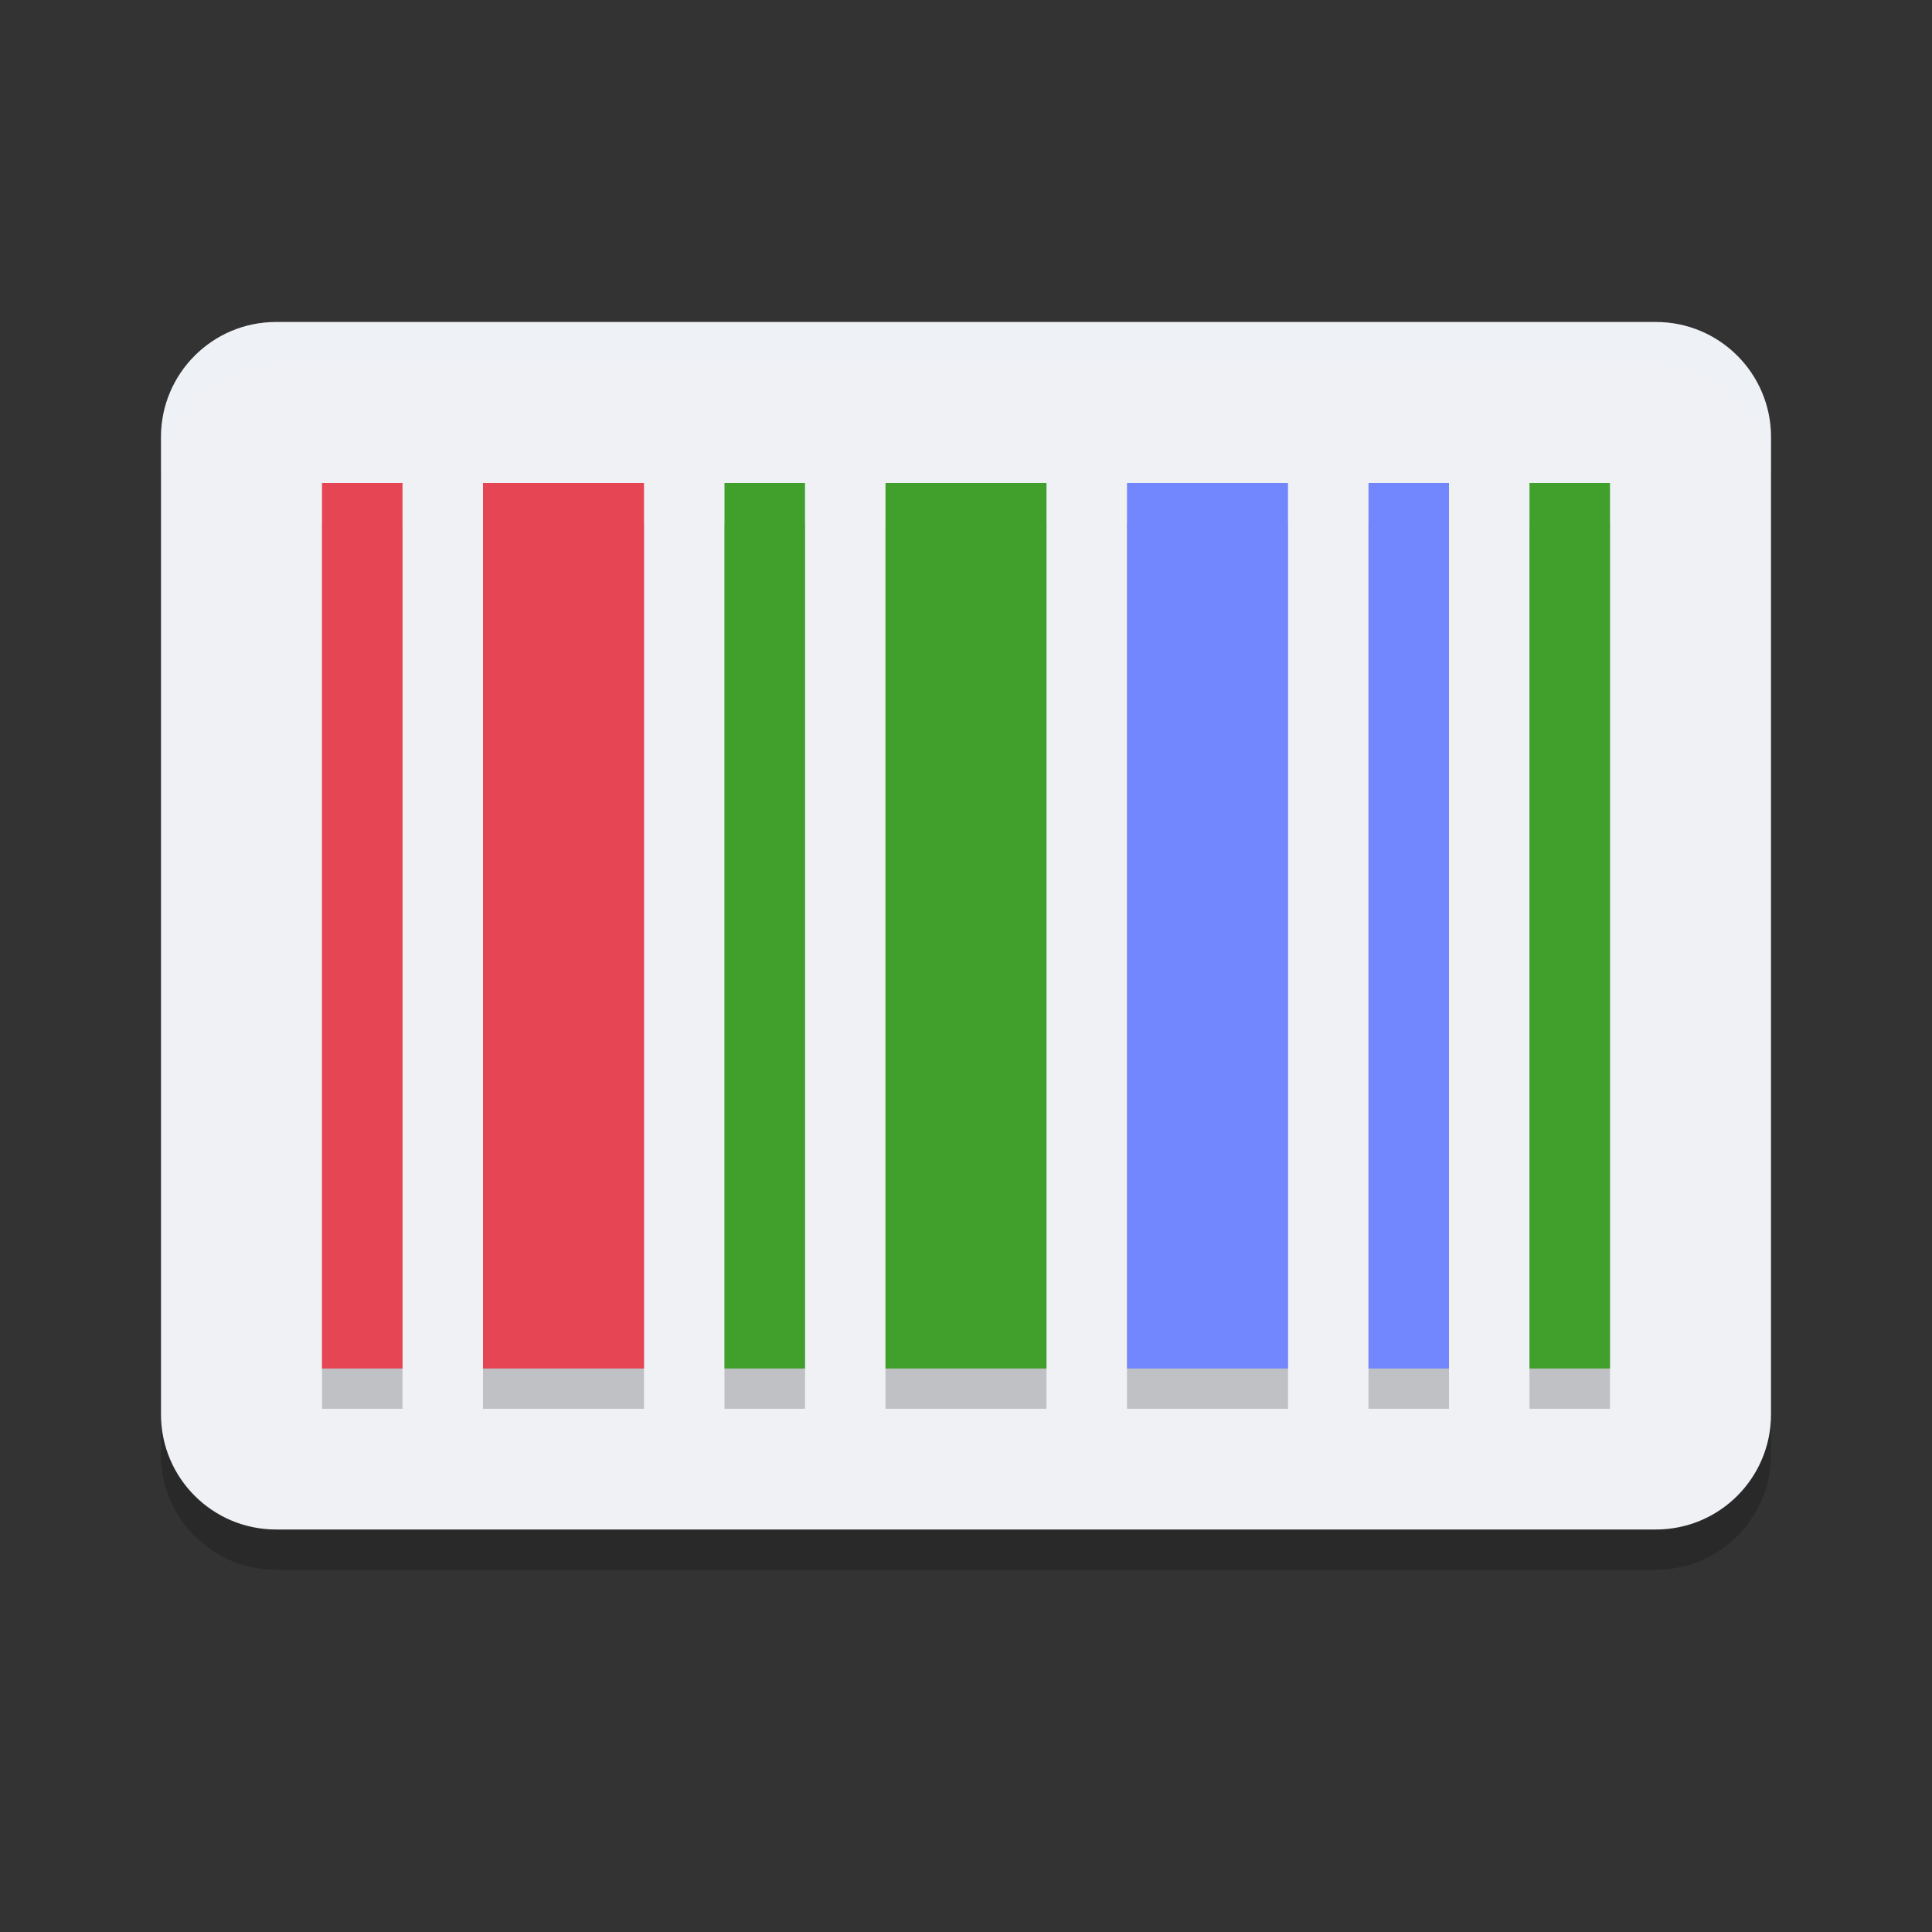 <svg xmlns="http://www.w3.org/2000/svg" width="24" height="24" version="1.1">
 <rect width="100%" height="100%" fill="#333333" stroke="none"/>
 <path style="opacity:0.2" d="M 3.429,4.5 H 20.571 C 21.36,4.5 22,5.14 22,5.929 V 18.071 C 22,18.86 21.36,19.5 20.571,19.5 H 3.429 C 2.64,19.5 2,18.86 2,18.071 V 5.929 C 2,5.14 2.64,4.5 3.429,4.5 Z m 0,0"/>
 <path style="fill:#eff1f5" d="M 3.429,4 H 20.571 C 21.36,4 22,4.64 22,5.429 V 17.571 C 22,18.36 21.36,19 20.571,19 H 3.429 C 2.64,19 2,18.36 2,17.571 V 5.429 C 2,4.64 2.64,4 3.429,4 Z m 0,0"/>
 <path style="opacity:0.2" d="M 4,6.5 V 17.5 h 1 V 6.5 Z m 2,0 V 17.5 h 2 V 6.5 Z m 3,0 V 17.5 H 10 V 6.5 Z m 2,0 V 17.5 h 2 V 6.5 Z m 3,0 V 17.5 h 2 V 6.5 Z m 3,0 V 17.5 h 1 V 6.5 Z m 2,0 V 17.5 h 1 V 6.5 Z"/>
 <path style="fill:#e64553" d="M 4,6 H 5 V 17 H 4 Z"/>
 <path style="fill:#e64553" d="M 6,6 H 8 V 17 H 6 Z"/>
 <path style="fill:#40a02b" d="m 11,6 h 2 v 11 h -2 z"/>
 <path style="fill:#7287fd" d="m 14,6 h 2 v 11 h -2 z"/>
 <path style="fill:#7287fd" d="m 17,6 h 1 v 11 h -1 z"/>
 <path style="fill:#40a02b" d="m 19,6 h 1 v 11 h -1 z"/>
 <path style="fill:#40a02b" d="M 9,6 H 10 V 17 H 9 Z"/>
 <path style="opacity:0.2;fill:#eff1f5" d="M 3.429,4 C 2.64,4 2,4.64 2,5.429 v 0.5 C 2,5.14 2.64,4.5 3.429,4.5 H 20.571 C 21.36,4.5 22,5.14 22,5.929 v -0.5 C 22,4.64 21.36,4 20.571,4 Z"/>
</svg>
